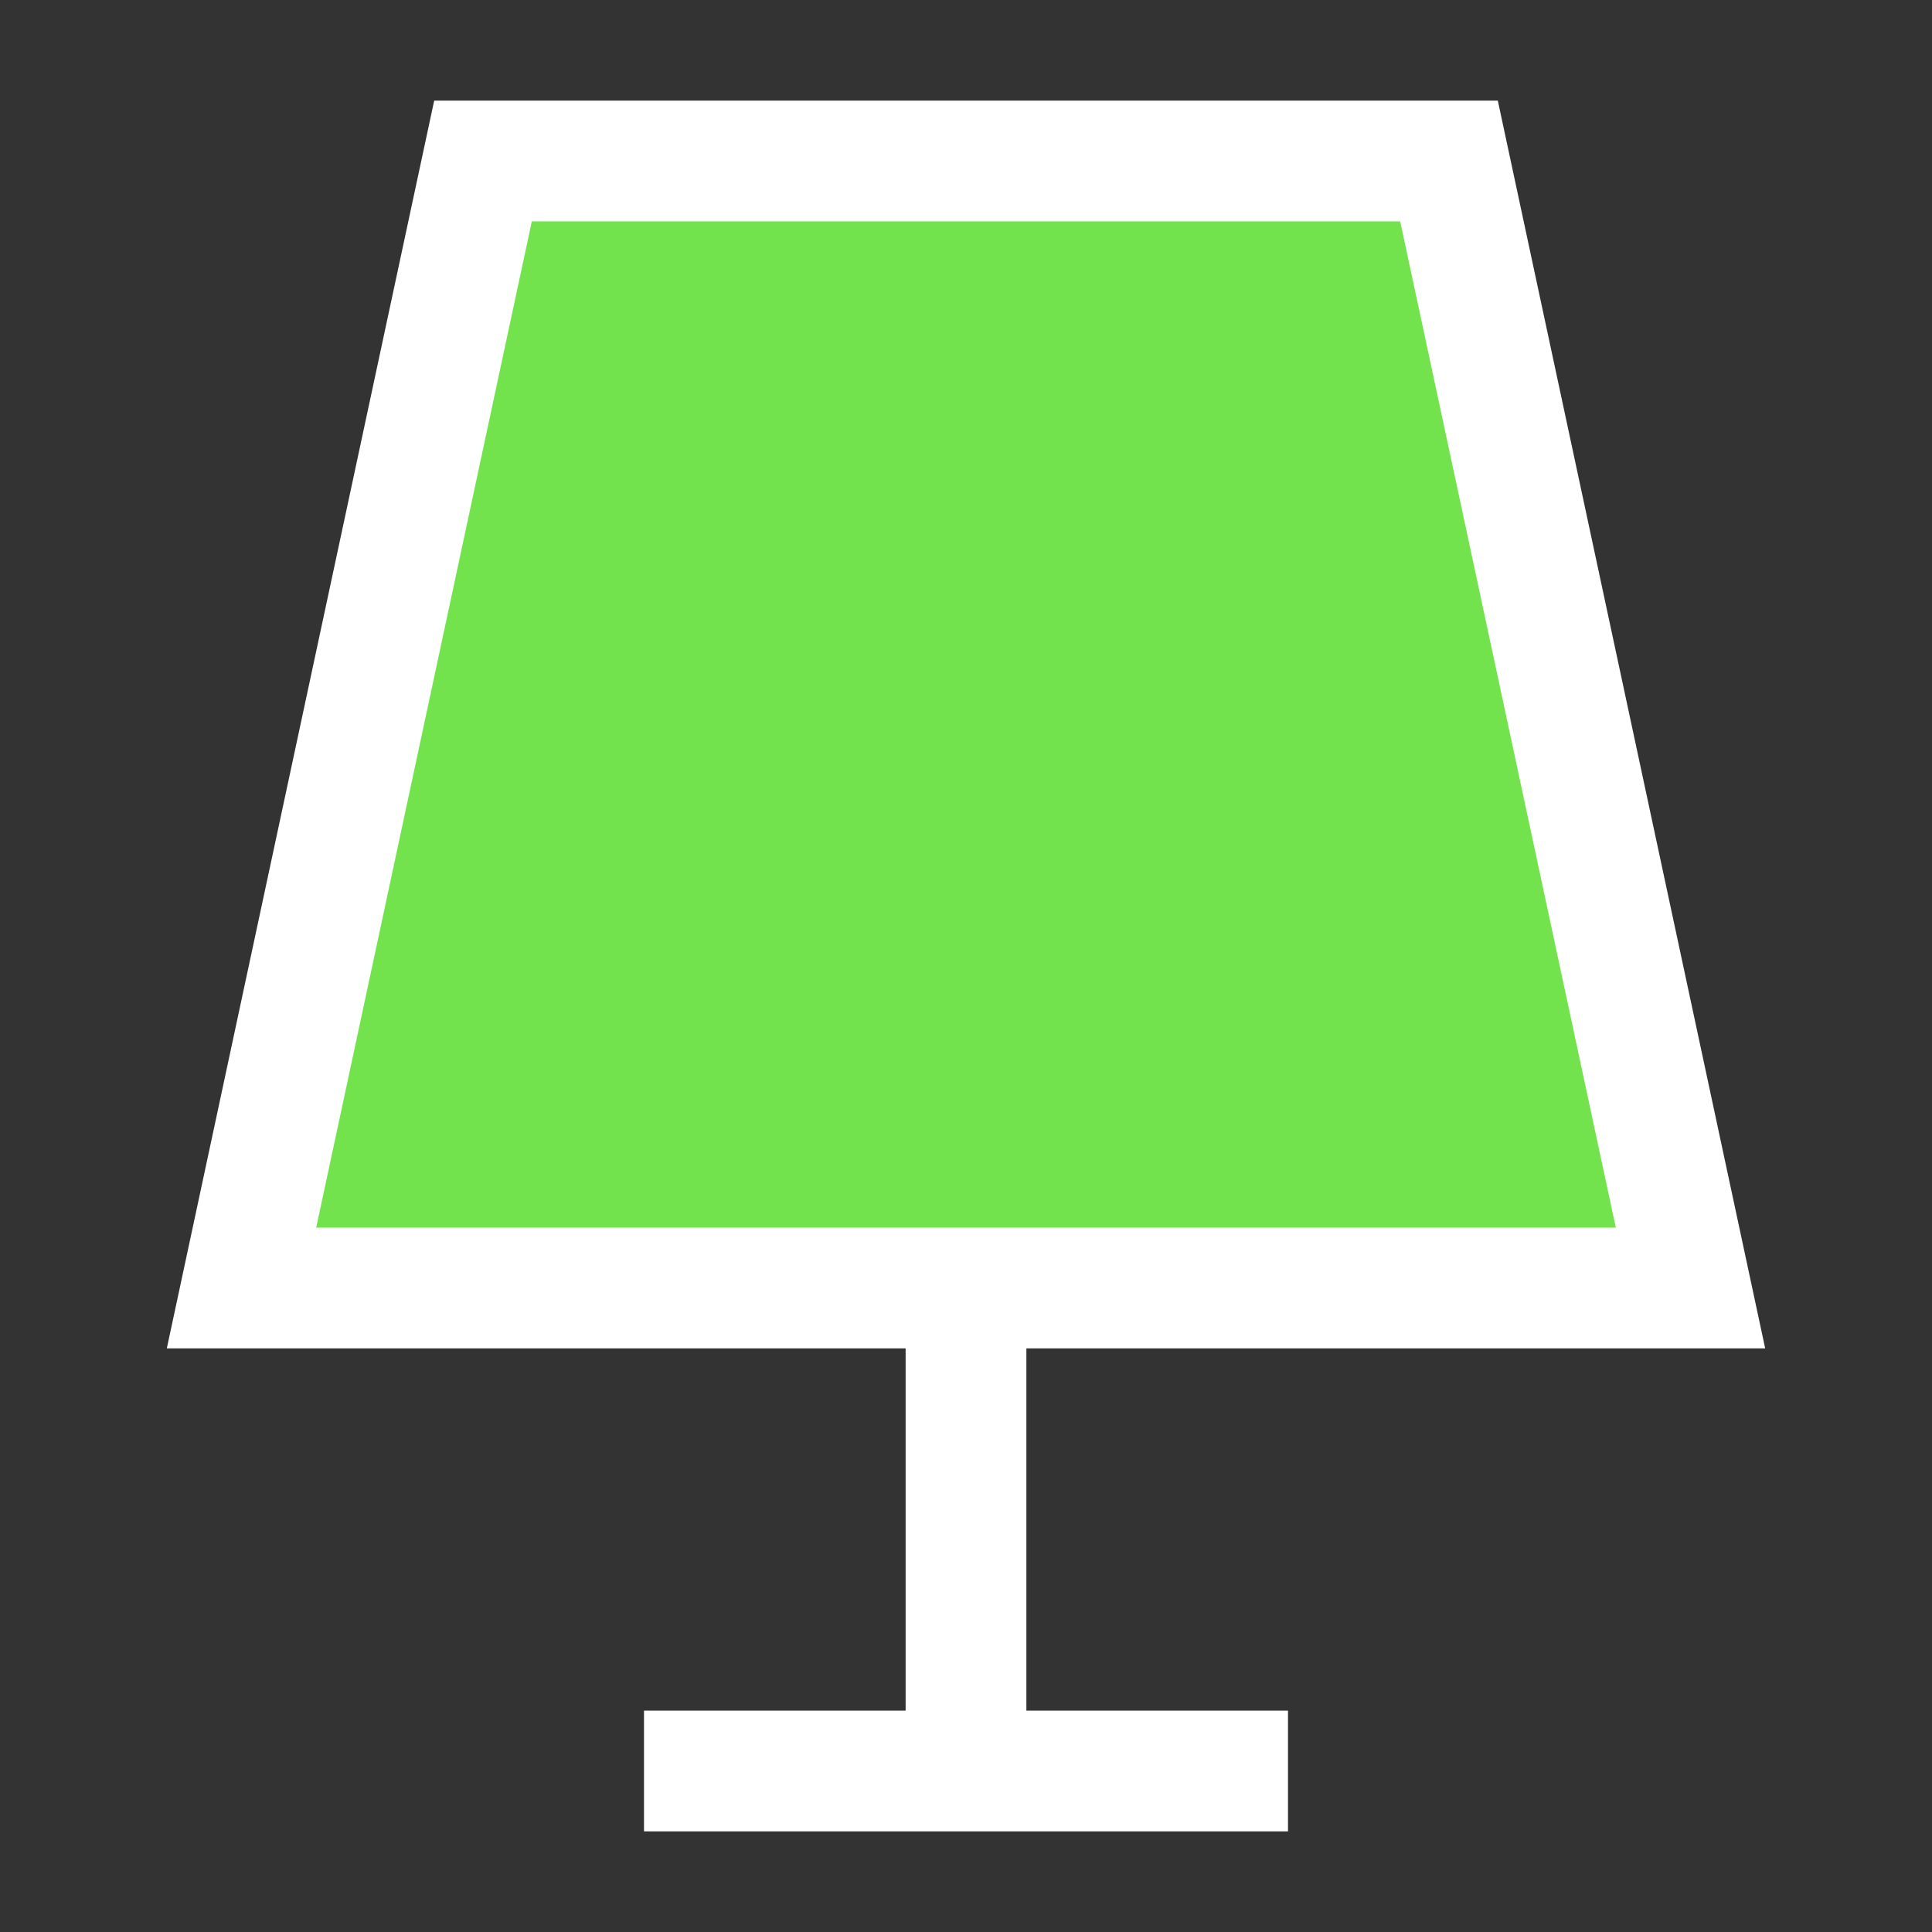 <svg width="48" height="48" viewBox="0 0 48 48" fill="none" xmlns="http://www.w3.org/2000/svg">
<rect x="0" y="0" width="48" height="48" fill="#333333" stroke="none"/>
<path d="M12 4H36L42 32H6L12 4Z" fill="#73E34D"/>
<path d="M12 4H36L42 32H6L12 4Z" stroke="white" stroke-width="3"/>
<path d="M24 32V44" stroke="white" stroke-width="3"/>
<path d="M16 44H32" stroke="white" stroke-width="3"/>
</svg>
